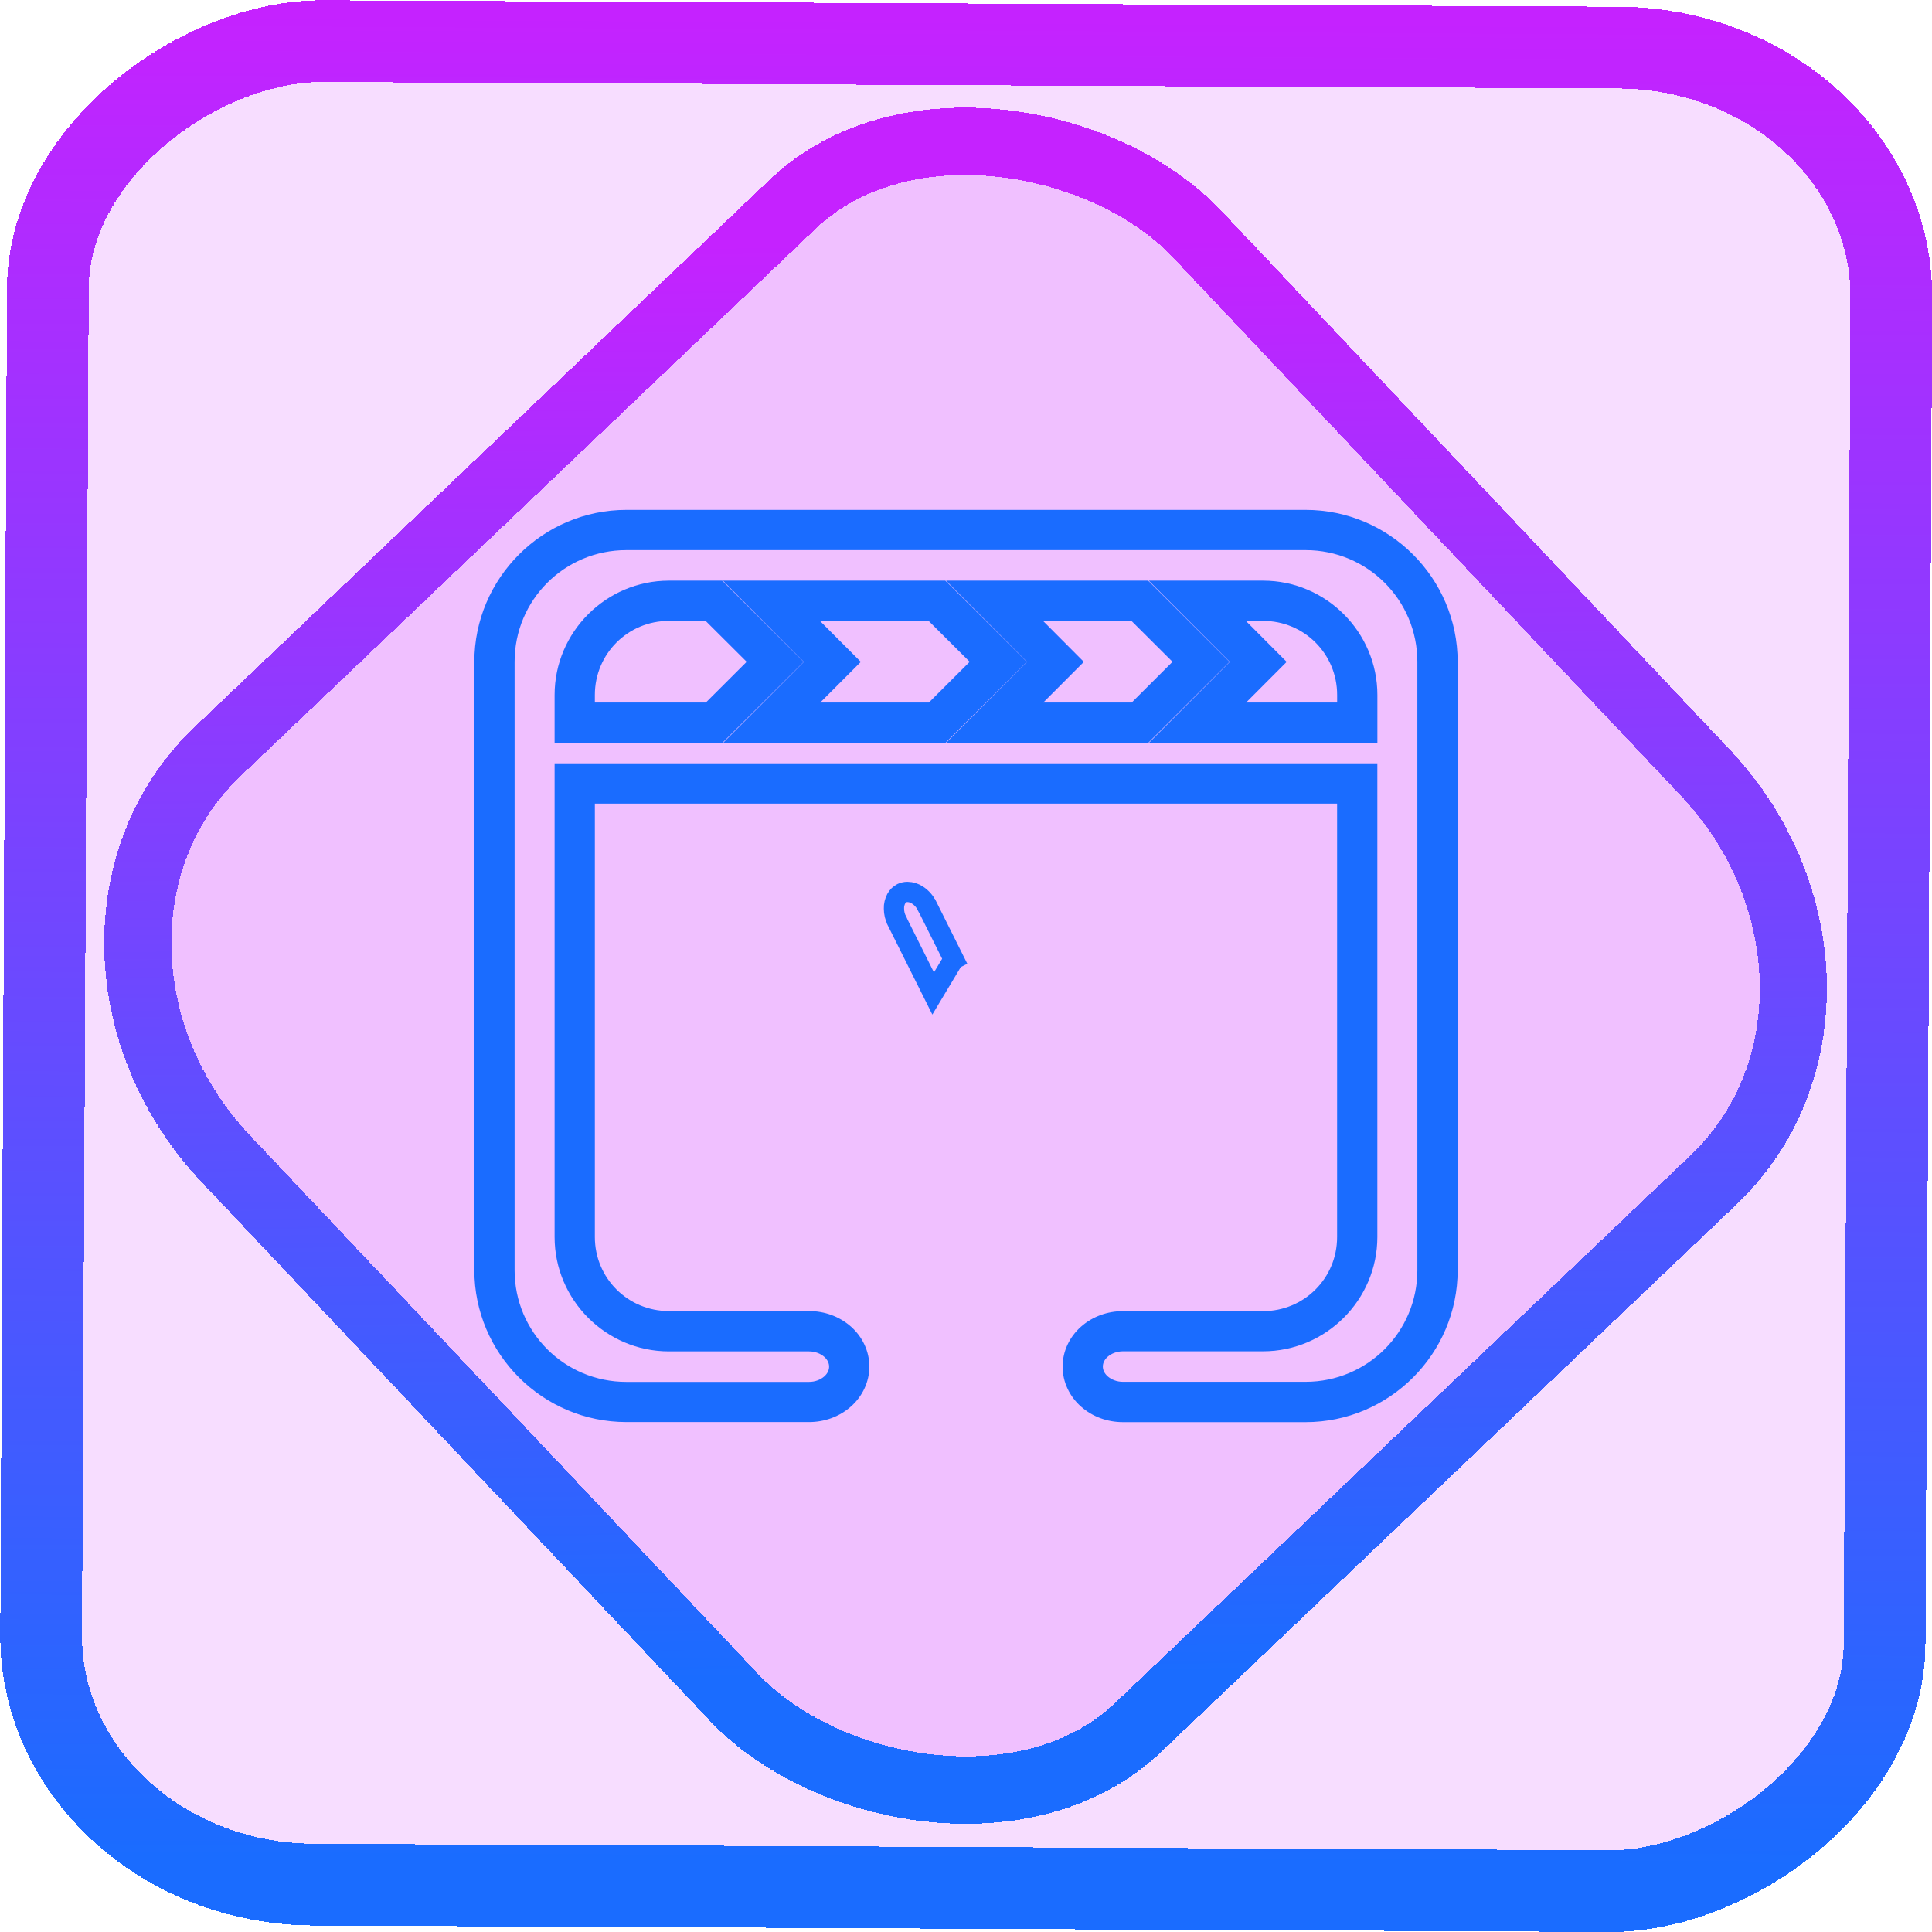 <?xml version="1.0" encoding="UTF-8" standalone="no"?>
<!-- Generator: Gravit.io -->

<svg
   style="isolation:isolate"
   viewBox="0 0 48 48"
   width="48pt"
   height="48pt"
   version="1.1"
   id="svg9"
   sodipodi:docname="pitivi.svg"
   inkscape:version="1.1.2 (0a00cf5339, 2022-02-04)"
   xmlns:inkscape="http://www.inkscape.org/namespaces/inkscape"
   xmlns:sodipodi="http://sodipodi.sourceforge.net/DTD/sodipodi-0.dtd"
   xmlns:xlink="http://www.w3.org/1999/xlink"
   xmlns="http://www.w3.org/2000/svg"
   xmlns:svg="http://www.w3.org/2000/svg">
  <defs
     id="defs13">
    <linearGradient
       inkscape:collect="always"
       xlink:href="#_lgradient_3"
       id="linearGradient872"
       x1="-12.026"
       y1="6.117"
       x2="-0.085"
       y2="6.117"
       gradientUnits="userSpaceOnUse"
       gradientTransform="matrix(3.836,0,0,3.837,-0.005,-0.003)" />
    <linearGradient
       id="_lgradient_1"
       x1="0.183"
       y1="0.249"
       x2="0.903"
       y2="0.903"
       gradientTransform="matrix(24.617,0,0,24.816,10.841,10.09)"
       gradientUnits="userSpaceOnUse">
      <stop
         offset="2.609%"
         stop-opacity="1"
         style="stop-color:rgb(179,255,171)"
         id="stop2-7" />
      <stop
         offset="98.696%"
         stop-opacity="1"
         style="stop-color:rgb(18,255,247)"
         id="stop4-5" />
    </linearGradient>
    <linearGradient
       inkscape:collect="always"
       xlink:href="#_lgradient_3"
       id="linearGradient15"
       x1="-9.685"
       y1="45.161"
       x2="11.988"
       y2="21.735"
       gradientUnits="userSpaceOnUse"
       gradientTransform="matrix(1.115,0,0,1.115,-0.012,-3.328)" />
    <linearGradient
       inkscape:collect="always"
       xlink:href="#_lgradient_3"
       id="linearGradient989"
       x1="12.286"
       y1="24"
       x2="35.714"
       y2="24"
       gradientUnits="userSpaceOnUse" />
  </defs>
  <sodipodi:namedview
     id="namedview11"
     pagecolor="#ffffff"
     bordercolor="#666666"
     borderopacity="1.0"
     inkscape:pageshadow="2"
     inkscape:pageopacity="0.0"
     inkscape:pagecheckerboard="0"
     inkscape:document-units="pt"
     showgrid="false"
     inkscape:zoom="10.21875"
     inkscape:cx="31.95107"
     inkscape:cy="32"
     inkscape:window-width="1600"
     inkscape:window-height="836"
     inkscape:window-x="0"
     inkscape:window-y="0"
     inkscape:window-maximized="1"
     inkscape:current-layer="svg9" />
  <linearGradient
     id="_lgradient_3"
     x1="0.672"
     y1="0.021"
     x2="0.422"
     y2="0.96"
     gradientTransform="matrix(23.428,0,0,21.665,12.286,13.168)"
     gradientUnits="userSpaceOnUse">
    <stop
       offset="0%"
       stop-opacity="1"
       style="stop-color:rgb(26,108,255)"
       id="stop2" />
    <stop
       offset="100%"
       stop-opacity="1"
       style="stop-color:rgb(197,34,255)"
       id="stop4" />
  </linearGradient>
  <rect
     x="-46.783"
     y="1.225"
     height="45.8"
     rx="6.184"
     shape-rendering="crispEdges"
     id="rect5-6-7-3"
     ry="6.806"
     transform="matrix(0.005,-1,1,0.005,0,0)"
     style="isolation:isolate;fill:#c100ff;fill-opacity:0.135;stroke:url(#linearGradient872);stroke-width:2.03;stroke-miterlimit:4;stroke-dasharray:none;stroke-opacity:1"
     width="45.802" />
  <rect
     x="-15.687"
     y="17.26"
     height="33.346"
     rx="6.792"
     shape-rendering="crispEdges"
     id="rect5-6-6-6-6"
     style="isolation:isolate;fill:#c100ff;fill-opacity:0.135;stroke:url(#linearGradient15);stroke-width:1.672;stroke-miterlimit:4;stroke-dasharray:none;stroke-opacity:1"
     ry="7.474"
     transform="matrix(0.724,-0.689,0.686,0.727,0,0)"
     width="33.338" />
  <path
     style="fill:none;stroke-width:0.504;stroke:url(#linearGradient989);stroke-miterlimit:4;stroke-dasharray:none"
     d="M 23.695,23.832 23.034,22.509 c 0,0 -0.003,-0.002 -0.003,-0.002 -0.052,-0.106 -0.13,-0.199 -0.23,-0.264 -0.075,-0.054 -0.165,-0.081 -0.257,-0.083 -0.047,0 -0.095,0.011 -0.138,0.031 -0.058,0.03 -0.106,0.077 -0.138,0.136 -0.04,0.077 -0.061,0.16 -0.058,0.246 0,0.106 0.025,0.212 0.075,0.308 0,0 0,0 0,0.003 l 0.899,1.799 0.509,-0.85 v 0 0 z"
     id="path1023" />
  <path
     style="color:#000000;fill:url(#linearGradient989);-inkscape-stroke:none"
     d="m 25.771,21.23 c -0.268,0.003 -0.53,0.08 -0.76,0.221 -0.233,0.14 -0.43,0.337 -0.57,0.572 l -0.002,0.002 -0.322,0.584 -0.256,-0.514 c -0.123,-0.248 -0.306,-0.46 -0.535,-0.617 -0.227,-0.156 -0.496,-0.241 -0.771,-0.244 h -0.002 c -0.196,-0.003 -0.388,0.042 -0.561,0.129 -0.231,0.116 -0.416,0.301 -0.537,0.527 -0.115,0.211 -0.172,0.448 -0.17,0.686 0,6.48e-4 -1e-6,0.001 0,0.002 7e-6,6.39e-4 -8e-6,0.001 0,0.002 6.31e-4,0.252 0.063,0.496 0.174,0.717 l 1.246,2.496 c 0.081,0.162 0.232,0.301 0.426,0.309 0.194,0.008 0.354,-0.12 0.447,-0.275 l 1.104,-1.838 0.771,-1.361 c 0.043,-0.071 0.1,-0.13 0.17,-0.172 l 0.004,-0.002 0.002,-0.002 c 0.046,-0.029 0.099,-0.045 0.152,-0.045 h 0.006 0.004 c 0.005,-2.03e-4 0.02,0.005 0.033,0.01 0.012,0.008 0.022,0.018 0.029,0.029 0.021,0.039 0.03,0.078 0.029,0.119 v 0.004 0.004 c 0,0.067 -0.016,0.134 -0.047,0.195 l -0.027,0.053 v 0.004 l -0.471,0.943 c -0.143,0.288 -0.026,0.645 0.262,0.789 0.288,0.143 0.645,0.024 0.789,-0.264 l 0.498,-0.996 c 0.111,-0.221 0.174,-0.467 0.174,-0.719 0.002,-0.24 -0.056,-0.477 -0.172,-0.689 -0.121,-0.227 -0.308,-0.41 -0.535,-0.525 h -0.002 c -0.18,-0.09 -0.379,-0.135 -0.58,-0.133 z m 0.006,0.5 c 0.124,-0.002 0.242,0.026 0.352,0.08 0.136,0.07 0.249,0.179 0.32,0.314 v 0.002 l 0.002,0.002 c 0.074,0.135 0.111,0.289 0.109,0.445 v 0.002 c 0,0.171 -0.043,0.34 -0.121,0.496 l -0.498,0.998 c -0.023,0.045 -0.071,0.062 -0.117,0.039 -0.046,-0.023 -0.062,-0.073 -0.039,-0.119 l 0.496,-0.996 0.027,-0.053 v -0.061 c 0.036,-0.1 0.074,-0.2 0.074,-0.305 0.003,-0.128 -0.028,-0.255 -0.088,-0.367 v -0.002 l -0.002,-0.004 c -0.055,-0.097 -0.136,-0.178 -0.236,-0.232 l -0.006,-0.004 -0.008,-0.002 c -0.076,-0.036 -0.166,-0.059 -0.266,-0.057 -0.147,8.33e-4 -0.29,0.043 -0.414,0.121 -0.14,0.084 -0.257,0.201 -0.34,0.34 l -0.002,0.002 L 24.25,23.736 23.15,25.564 21.906,23.072 c -0.078,-0.156 -0.121,-0.325 -0.121,-0.496 v -0.002 -0.002 c -0.002,-0.156 0.036,-0.308 0.109,-0.443 v -0.002 c 0.074,-0.138 0.184,-0.247 0.322,-0.316 h 0.002 c 0.102,-0.052 0.215,-0.08 0.328,-0.078 h 0.002 c 0.175,0.002 0.348,0.058 0.494,0.158 0.158,0.109 0.286,0.256 0.371,0.428 l 0.682,1.363 0.23,-0.416 0.545,-0.986 c 0.098,-0.165 0.237,-0.302 0.4,-0.4 v -0.002 c 0.153,-0.094 0.328,-0.144 0.506,-0.146 z m -0.266,2.938 C 25.243,24.49 24.875,24.564 24.697,24.832 L 23.25,27.002 l -0.166,0.062 0.043,0.123 -0.463,0.695 c -0.086,-0.132 -0.149,-0.278 -0.262,-0.391 -0.426,-0.428 -1.006,-0.668 -1.611,-0.668 -0.604,0 -1.184,0.239 -1.609,0.666 -0.428,0.426 -0.67,1.006 -0.67,1.611 0,0.604 0.241,1.184 0.668,1.609 4.41e-4,4.44e-4 0.002,-4.42e-4 0.002,0 4.42e-4,4.41e-4 -4.43e-4,0.002 0,0.002 0.426,0.428 1.005,0.668 1.609,0.668 0.604,0 1.184,-0.24 1.609,-0.668 l 0.002,-0.002 c 0.364,-0.363 0.593,-0.837 0.652,-1.344 l -0.041,0.109 0.619,-0.928 0.314,0.838 -0.014,-0.062 c 0.051,0.523 0.283,1.014 0.658,1.387 v 0.002 c 0.426,0.428 1.005,0.668 1.609,0.668 0.604,0 1.184,-0.24 1.609,-0.668 l 0.002,-0.002 c 0.427,-0.425 0.668,-1.005 0.668,-1.609 0,-0.604 -0.241,-1.184 -0.668,-1.609 -0.426,-0.428 -1.006,-0.668 -1.611,-0.668 -0.604,0 -1.184,0.239 -1.609,0.666 -0.027,0.026 -0.043,0.06 -0.068,0.088 l -0.088,-0.234 1.242,-1.861 c 0.179,-0.268 0.102,-0.636 -0.166,-0.814 z m -0.275,0.416 c 0.043,0.028 0.051,0.079 0.023,0.121 l -1.381,2.074 0.52,1.385 0.264,-0.455 c 0.077,-0.132 0.171,-0.254 0.281,-0.363 l 0.002,-0.002 c 0.332,-0.334 0.783,-0.52 1.256,-0.52 0.472,0 0.924,0.186 1.256,0.52 v 0.002 h 0.002 c 0.333,0.331 0.521,0.784 0.521,1.256 0,0.472 -0.188,0.925 -0.521,1.256 h -0.002 v 0.002 c -0.332,0.334 -0.784,0.521 -1.256,0.521 -0.473,0 -0.924,-0.187 -1.256,-0.521 l -0.002,-0.002 c -0.293,-0.291 -0.472,-0.673 -0.512,-1.082 l -0.004,-0.033 -0.746,-1.986 1.432,-2.146 c 0.028,-0.043 0.08,-0.054 0.123,-0.025 z m -1.557,2.174 0.035,0.104 -0.082,0.031 -0.164,0.5 -0.904,1.355 -0.006,0.061 c -0.046,0.396 -0.225,0.766 -0.51,1.049 v 0.002 h -0.002 c -0.332,0.334 -0.783,0.521 -1.256,0.521 -0.472,0 -0.924,-0.187 -1.256,-0.521 l -0.002,-0.002 c -0.333,-0.331 -0.521,-0.784 -0.521,-1.256 0,-0.472 0.188,-0.925 0.521,-1.256 h 0.002 v -0.002 c 0.332,-0.334 0.784,-0.52 1.256,-0.52 0.473,0 0.924,0.186 1.256,0.52 l 0.002,0.002 c 0.167,0.166 0.298,0.363 0.387,0.578 l 0.18,0.434 0.961,-1.443 0.096,-0.145 0.002,-0.002 z M 20.791,27.5 c -0.423,0 -0.831,0.168 -1.131,0.469 -0.303,0.3 -0.471,0.708 -0.471,1.133 0,0.424 0.168,0.833 0.471,1.133 0.3,0.302 0.707,0.469 1.131,0.469 0.424,0 0.831,-0.167 1.131,-0.469 0.303,-0.3 0.473,-0.708 0.473,-1.133 0,-0.423 -0.169,-0.831 -0.471,-1.131 C 21.624,27.669 21.216,27.5 20.791,27.5 Z m 5.41,0 c -0.425,0 -0.833,0.169 -1.133,0.471 -0.302,0.3 -0.471,0.707 -0.471,1.131 0,0.424 0.17,0.833 0.473,1.133 0.3,0.302 0.707,0.469 1.131,0.469 0.423,0 0.831,-0.167 1.131,-0.469 0.303,-0.3 0.471,-0.708 0.471,-1.133 0,-0.423 -0.167,-0.831 -0.469,-1.131 C 27.034,27.669 26.625,27.5 26.201,27.5 Z M 20.791,28 c 0.293,0 0.574,0.116 0.779,0.322 v 0.002 c 0.207,0.205 0.324,0.485 0.324,0.777 0,0.292 -0.117,0.574 -0.324,0.779 h -0.002 c -0.205,0.207 -0.484,0.322 -0.777,0.322 -0.292,0 -0.572,-0.115 -0.777,-0.322 h -0.002 c -0.207,-0.205 -0.322,-0.487 -0.322,-0.779 0,-0.292 0.115,-0.572 0.322,-0.777 v -0.002 h 0.002 C 20.219,28.116 20.499,28 20.791,28 Z m 5.41,0 c 0.292,0 0.572,0.116 0.777,0.322 h 0.002 v 0.002 c 0.207,0.205 0.322,0.485 0.322,0.777 0,0.292 -0.115,0.574 -0.322,0.779 h -0.002 c -0.205,0.207 -0.485,0.322 -0.777,0.322 -0.293,0 -0.572,-0.115 -0.777,-0.322 h -0.002 c -0.207,-0.205 -0.324,-0.487 -0.324,-0.779 0,-0.292 0.117,-0.572 0.324,-0.777 v -0.002 h 0.002 C 25.629,28.116 25.908,28 26.201,28 Z"
     id="path1019" />
  <path
     style="color:#000000;fill:url(#linearGradient989);-inkscape-stroke:none"
     d="m 15.562,12.668 c -2.079,0 -3.777,1.697 -3.777,3.775 v 15.113 c 0,2.079 1.698,3.775 3.777,3.775 h 4.539 c 0.381,0 0.752,-0.131 1.039,-0.385 0.285,-0.251 0.459,-0.612 0.459,-0.994 0,-0.383 -0.174,-0.743 -0.459,-0.994 -0.287,-0.253 -0.658,-0.385 -1.039,-0.385 h -3.482 c -1.021,0 -1.84,-0.819 -1.84,-1.84 V 19.965 h 18.441 v 10.77 c 0,1.021 -0.819,1.84 -1.84,1.84 h -3.482 c -0.381,0 -0.752,0.132 -1.039,0.385 -0.285,0.251 -0.459,0.611 -0.459,0.994 0,0.382 0.174,0.743 0.459,0.994 0.287,0.254 0.658,0.385 1.039,0.385 H 32.438 c 2.079,0 3.777,-1.697 3.777,-3.775 V 16.443 c 0,-2.079 -1.698,-3.775 -3.777,-3.775 z m 0,1 h 16.875 c 1.538,0 2.777,1.238 2.777,2.775 v 15.113 c 0,1.538 -1.24,2.775 -2.777,2.775 h -4.539 c -0.148,0 -0.285,-0.054 -0.377,-0.135 -0.083,-0.073 -0.121,-0.161 -0.121,-0.244 0,-0.083 0.037,-0.17 0.121,-0.244 0.092,-0.081 0.229,-0.135 0.377,-0.135 h 3.482 c 1.562,0 2.84,-1.278 2.84,-2.84 V 18.965 h -0.5 -19.941 v 11.77 c 0,1.562 1.278,2.84 2.84,2.84 h 3.482 c 0.148,0 0.285,0.054 0.377,0.135 0.084,0.074 0.121,0.161 0.121,0.244 0,0.084 -0.038,0.171 -0.121,0.244 -0.092,0.081 -0.229,0.135 -0.377,0.135 H 15.562 c -1.538,0 -2.777,-1.238 -2.777,-2.775 V 16.443 c 0,-1.538 1.24,-2.775 2.777,-2.775 z m 1.057,0.758 c -1.562,0 -2.84,1.278 -2.84,2.84 v 1.188 h 0.5 3.67 l 2.018,-2.01 -2.023,-2.018 z m 1.342,0 2.012,2.018 -2.006,2.01 h 1.205 4.32 l 2.018,-2.01 -2.023,-2.018 z m 5.543,0 2.012,2.018 -2.008,2.01 h 1.205 3.816 l 2.018,-2.01 -2.021,-2.018 z m 5.037,0 2.014,2.018 -2.008,2.01 h 5.674 v -0.5 -0.688 c 0,-1.562 -1.278,-2.84 -2.84,-2.84 z m -11.922,1 h 0.912 l 1.02,1.016 -1.014,1.012 h -2.758 v -0.188 c 0,-1.021 0.819,-1.84 1.84,-1.84 z m 3.752,0 h 2.701 l 1.02,1.016 -1.014,1.012 h -2.699 l 1.008,-1.01 z m 5.543,0 h 2.197 l 1.02,1.016 -1.014,1.012 h -2.197 l 1.008,-1.01 z m 5.039,0 h 0.428 c 1.021,0 1.84,0.819 1.84,1.84 v 0.188 h -2.262 l 1.008,-1.01 z"
     id="path7" />
</svg>
